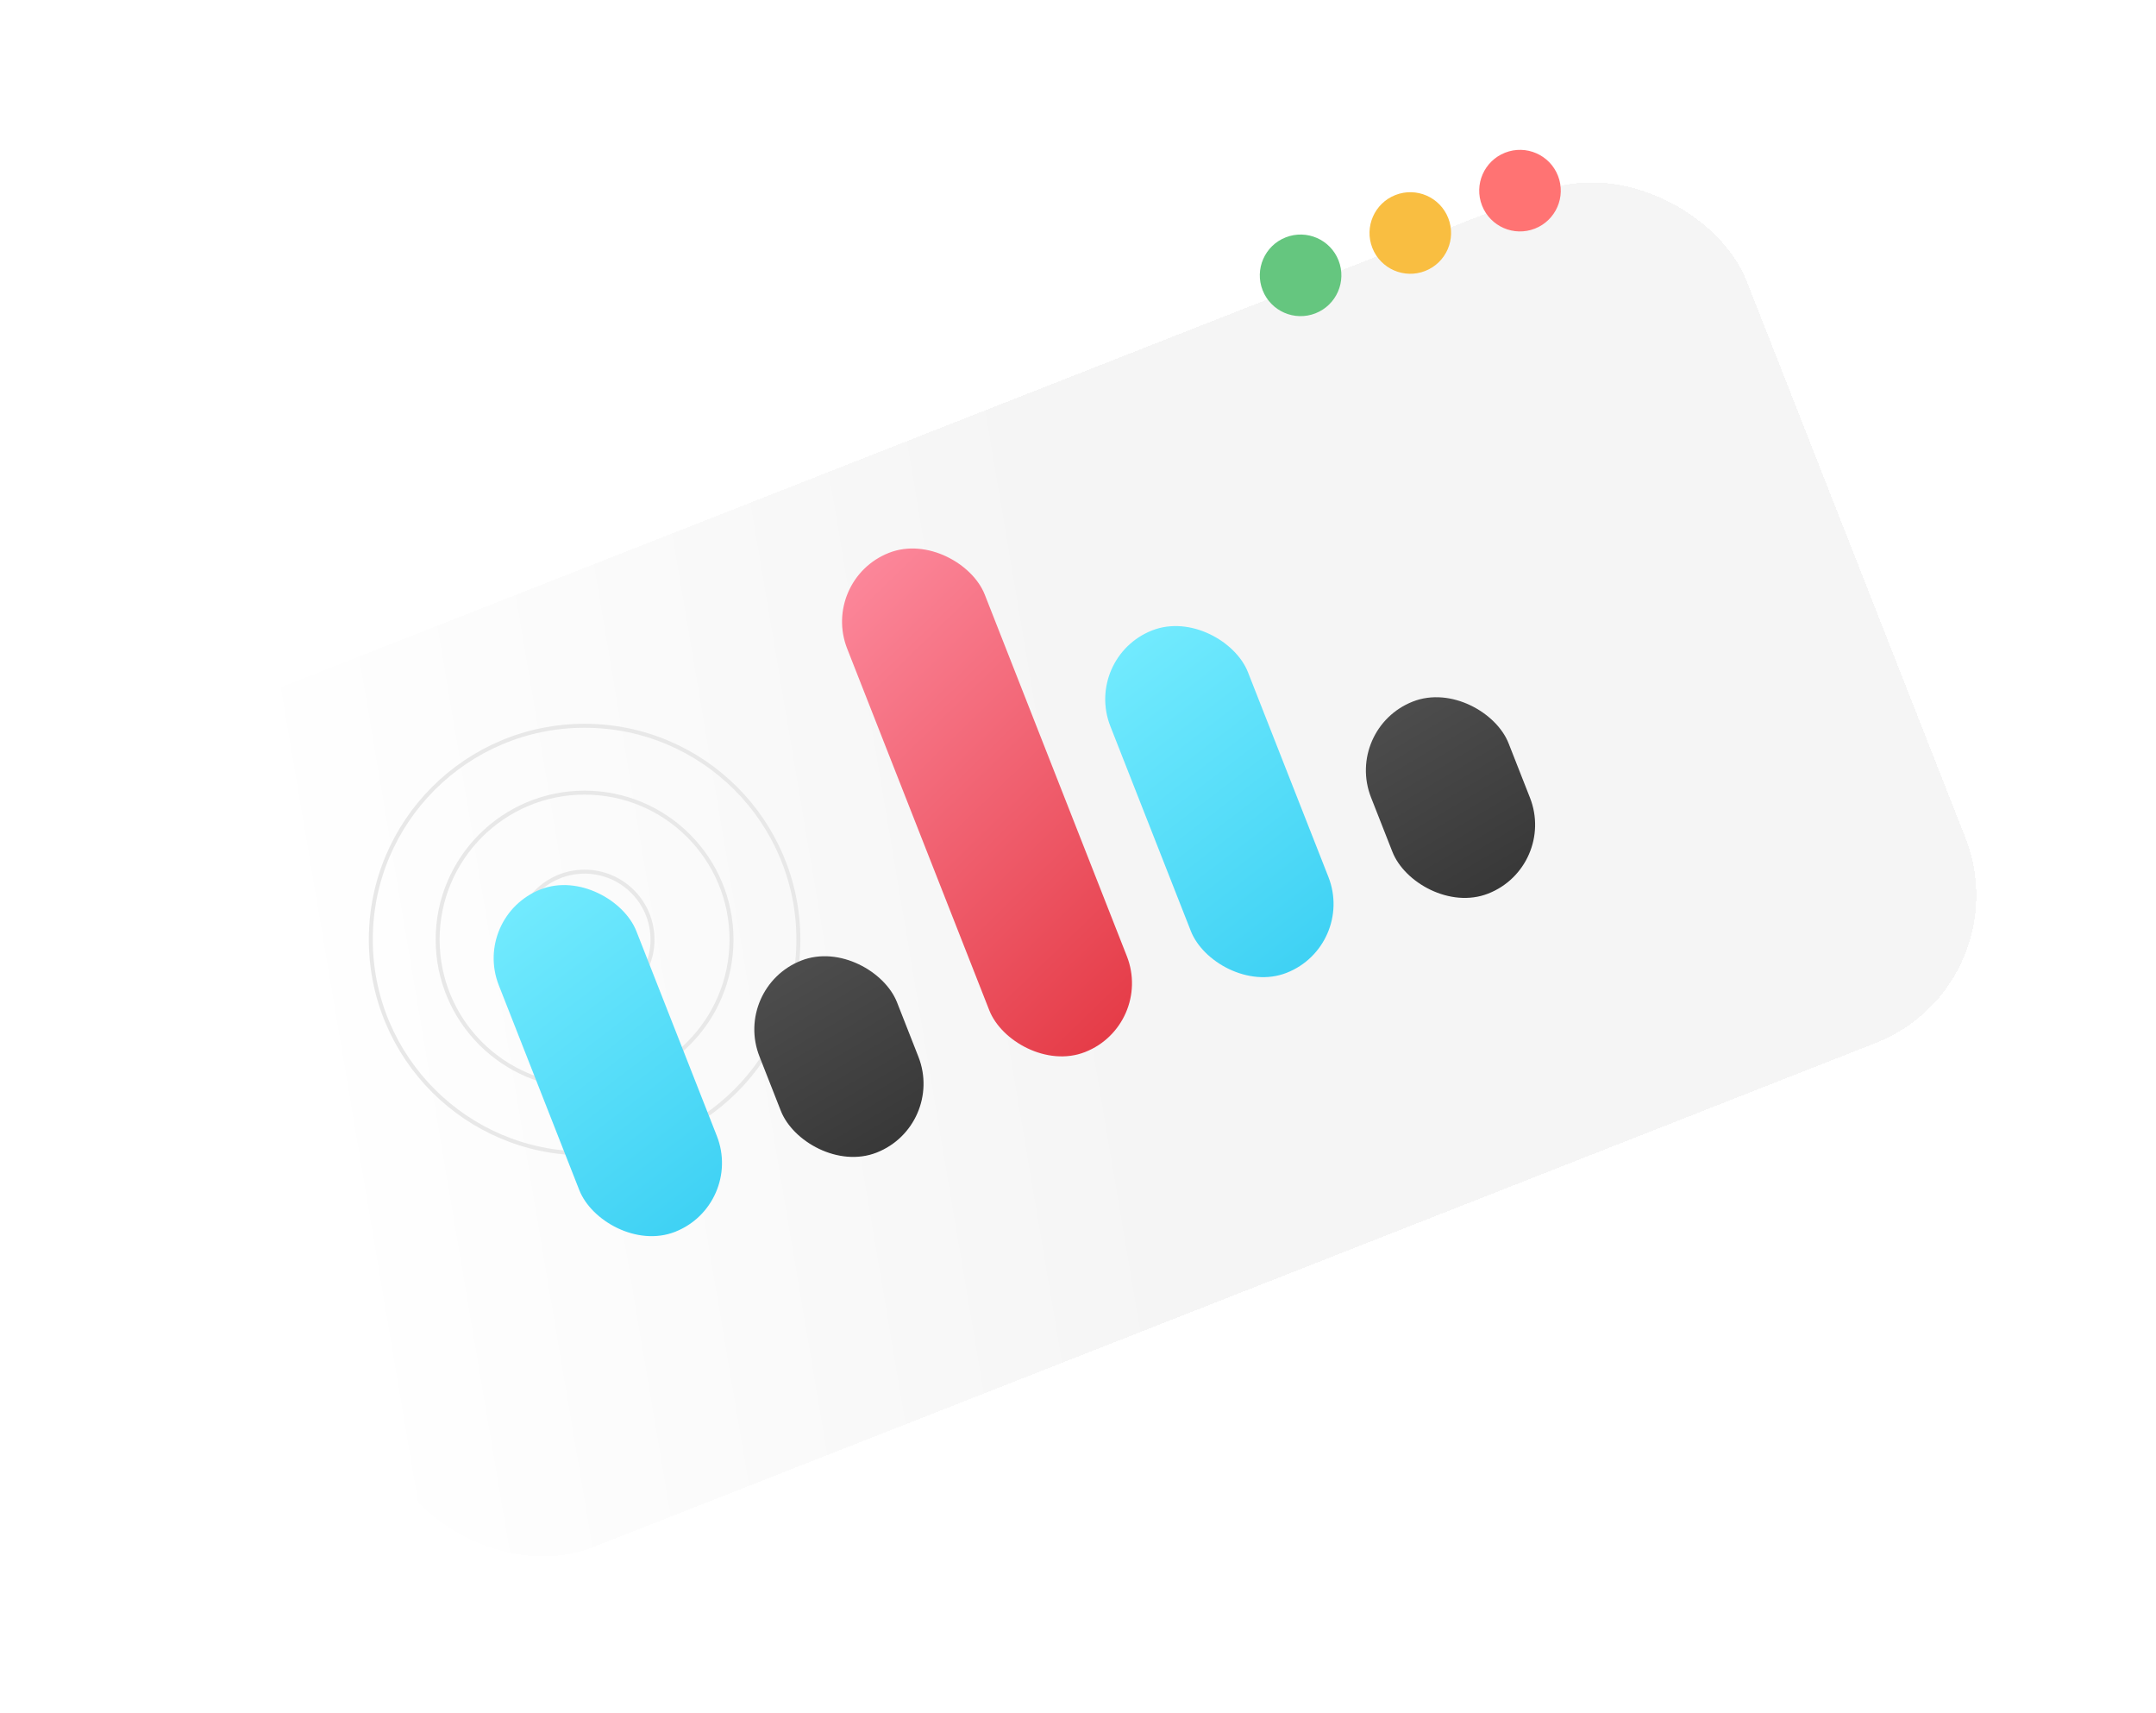 <svg width="467" height="371" viewBox="0 0 467 371" fill="none" xmlns="http://www.w3.org/2000/svg">
<g filter="url(#filter0_bdi_1_1181)">
<rect x="7" y="135.813" width="367.09" height="198.065" rx="34.302" transform="rotate(-21.456 7 135.813)" fill="url(#paint0_linear_1_1181)" fill-opacity="0.93" shape-rendering="crispEdges"/>
</g>
<g filter="url(#filter1_i_1_1181)">
<rect x="181.08" y="121.299" width="32.018" height="116.158" rx="16.009" transform="rotate(-21.456 181.08 121.299)" fill="url(#paint1_linear_1_1181)"/>
</g>
<g filter="url(#filter2_i_1_1181)">
<rect x="238.084" y="138.097" width="32.018" height="79.673" rx="16.009" transform="rotate(-21.456 238.084 138.097)" fill="url(#paint2_linear_1_1181)"/>
</g>
<circle cx="126.624" cy="203.488" r="14.711" stroke="#E8E8E8" stroke-width="0.858"/>
<circle cx="126.622" cy="203.488" r="31.826" stroke="#E8E8E8" stroke-width="0.858"/>
<circle cx="126.625" cy="203.488" r="46.307" stroke="#E8E8E8" stroke-width="0.858"/>
<g filter="url(#filter3_i_1_1181)">
<rect x="105.617" y="194.19" width="32.018" height="79.673" rx="16.009" transform="rotate(-21.456 105.617 194.19)" fill="url(#paint3_linear_1_1181)"/>
</g>
<g filter="url(#filter4_i_1_1181)">
<rect x="294.545" y="153.509" width="32.018" height="44.676" rx="16.009" transform="rotate(-21.456 294.545 153.509)" fill="url(#paint4_linear_1_1181)"/>
</g>
<g filter="url(#filter5_i_1_1181)">
<rect x="162.076" y="209.602" width="32.018" height="44.676" rx="16.009" transform="rotate(-21.456 162.076 209.602)" fill="url(#paint5_linear_1_1181)"/>
</g>
<circle cx="329.239" cy="41.288" r="8.833" transform="rotate(-21.456 329.239 41.288)" fill="#FF7373"/>
<circle cx="305.477" cy="50.459" r="8.833" transform="rotate(-21.456 305.477 50.459)" fill="#F9BE41"/>
<circle cx="281.715" cy="59.631" r="8.833" transform="rotate(-21.456 281.715 59.631)" fill="#65C67F"/>
<defs>
<filter id="filter0_bdi_1_1181" x="-4.278" y="-9.741" width="470.956" height="380.617" filterUnits="userSpaceOnUse" color-interpolation-filters="sRGB">
<feFlood flood-opacity="0" result="BackgroundImageFix"/>
<feGaussianBlur in="BackgroundImageFix" stdDeviation="10.719"/>
<feComposite in2="SourceAlpha" operator="in" result="effect1_backgroundBlur_1_1181"/>
<feColorMatrix in="SourceAlpha" type="matrix" values="0 0 0 0 0 0 0 0 0 0 0 0 0 0 0 0 0 0 127 0" result="hardAlpha"/>
<feOffset dx="19.723" dy="24.869"/>
<feGaussianBlur stdDeviation="18.008"/>
<feComposite in2="hardAlpha" operator="out"/>
<feColorMatrix type="matrix" values="0 0 0 0 0.633 0 0 0 0 0.633 0 0 0 0 0.633 0 0 0 0.25 0"/>
<feBlend mode="multiply" in2="effect1_backgroundBlur_1_1181" result="effect2_dropShadow_1_1181"/>
<feBlend mode="normal" in="SourceGraphic" in2="effect2_dropShadow_1_1181" result="shape"/>
<feColorMatrix in="SourceAlpha" type="matrix" values="0 0 0 0 0 0 0 0 0 0 0 0 0 0 0 0 0 0 127 0" result="hardAlpha"/>
<feOffset dx="-2.573" dy="2.573"/>
<feComposite in2="hardAlpha" operator="arithmetic" k2="-1" k3="1"/>
<feColorMatrix type="matrix" values="0 0 0 0 1 0 0 0 0 1 0 0 0 0 1 0 0 0 1 0"/>
<feBlend mode="normal" in2="shape" result="effect3_innerShadow_1_1181"/>
</filter>
<filter id="filter1_i_1_1181" x="182.392" y="114.329" width="66.234" height="114.624" filterUnits="userSpaceOnUse" color-interpolation-filters="sRGB">
<feFlood flood-opacity="0" result="BackgroundImageFix"/>
<feBlend mode="normal" in="SourceGraphic" in2="BackgroundImageFix" result="shape"/>
<feColorMatrix in="SourceAlpha" type="matrix" values="0 0 0 0 0 0 0 0 0 0 0 0 0 0 0 0 0 0 127 0" result="hardAlpha"/>
<feOffset dx="-3.43" dy="4.288"/>
<feGaussianBlur stdDeviation="2.573"/>
<feComposite in2="hardAlpha" operator="arithmetic" k2="-1" k3="1"/>
<feColorMatrix type="matrix" values="0 0 0 0 0.912 0 0 0 0 0.308 0 0 0 0 0.384 0 0 0 1 0"/>
<feBlend mode="normal" in2="shape" result="effect1_innerShadow_1_1181"/>
</filter>
<filter id="filter2_i_1_1181" x="239.396" y="131.127" width="52.888" height="80.667" filterUnits="userSpaceOnUse" color-interpolation-filters="sRGB">
<feFlood flood-opacity="0" result="BackgroundImageFix"/>
<feBlend mode="normal" in="SourceGraphic" in2="BackgroundImageFix" result="shape"/>
<feColorMatrix in="SourceAlpha" type="matrix" values="0 0 0 0 0 0 0 0 0 0 0 0 0 0 0 0 0 0 127 0" result="hardAlpha"/>
<feOffset dx="-3.43" dy="4.288"/>
<feGaussianBlur stdDeviation="2.573"/>
<feComposite in2="hardAlpha" operator="arithmetic" k2="-1" k3="1"/>
<feColorMatrix type="matrix" values="0 0 0 0 0.192 0 0 0 0 0.714 0 0 0 0 0.808 0 0 0 1 0"/>
<feBlend mode="normal" in2="shape" result="effect1_innerShadow_1_1181"/>
</filter>
<filter id="filter3_i_1_1181" x="106.929" y="187.22" width="52.888" height="80.667" filterUnits="userSpaceOnUse" color-interpolation-filters="sRGB">
<feFlood flood-opacity="0" result="BackgroundImageFix"/>
<feBlend mode="normal" in="SourceGraphic" in2="BackgroundImageFix" result="shape"/>
<feColorMatrix in="SourceAlpha" type="matrix" values="0 0 0 0 0 0 0 0 0 0 0 0 0 0 0 0 0 0 127 0" result="hardAlpha"/>
<feOffset dx="-3.43" dy="4.288"/>
<feGaussianBlur stdDeviation="2.573"/>
<feComposite in2="hardAlpha" operator="arithmetic" k2="-1" k3="1"/>
<feColorMatrix type="matrix" values="0 0 0 0 0.192 0 0 0 0 0.714 0 0 0 0 0.808 0 0 0 1 0"/>
<feBlend mode="normal" in2="shape" result="effect1_innerShadow_1_1181"/>
</filter>
<filter id="filter4_i_1_1181" x="295.857" y="146.54" width="40.087" height="48.095" filterUnits="userSpaceOnUse" color-interpolation-filters="sRGB">
<feFlood flood-opacity="0" result="BackgroundImageFix"/>
<feBlend mode="normal" in="SourceGraphic" in2="BackgroundImageFix" result="shape"/>
<feColorMatrix in="SourceAlpha" type="matrix" values="0 0 0 0 0 0 0 0 0 0 0 0 0 0 0 0 0 0 127 0" result="hardAlpha"/>
<feOffset dx="-3.43" dy="4.288"/>
<feGaussianBlur stdDeviation="2.573"/>
<feComposite in2="hardAlpha" operator="arithmetic" k2="-1" k3="1"/>
<feColorMatrix type="matrix" values="0 0 0 0 0.096 0 0 0 0 0.096 0 0 0 0 0.096 0 0 0 1 0"/>
<feBlend mode="normal" in2="shape" result="effect1_innerShadow_1_1181"/>
</filter>
<filter id="filter5_i_1_1181" x="163.388" y="202.632" width="40.087" height="48.095" filterUnits="userSpaceOnUse" color-interpolation-filters="sRGB">
<feFlood flood-opacity="0" result="BackgroundImageFix"/>
<feBlend mode="normal" in="SourceGraphic" in2="BackgroundImageFix" result="shape"/>
<feColorMatrix in="SourceAlpha" type="matrix" values="0 0 0 0 0 0 0 0 0 0 0 0 0 0 0 0 0 0 127 0" result="hardAlpha"/>
<feOffset dx="-3.43" dy="4.288"/>
<feGaussianBlur stdDeviation="2.573"/>
<feComposite in2="hardAlpha" operator="arithmetic" k2="-1" k3="1"/>
<feColorMatrix type="matrix" values="0 0 0 0 0.096 0 0 0 0 0.096 0 0 0 0 0.096 0 0 0 1 0"/>
<feBlend mode="normal" in2="shape" result="effect1_innerShadow_1_1181"/>
</filter>
<linearGradient id="paint0_linear_1_1181" x1="341.699" y1="208.04" x2="33.012" y2="143.016" gradientUnits="userSpaceOnUse">
<stop stop-color="#F4F4F4"/>
<stop offset="0.422" stop-color="#F4F4F4"/>
<stop offset="1" stop-color="white"/>
</linearGradient>
<linearGradient id="paint1_linear_1_1181" x1="164.699" y1="121.299" x2="215.332" y2="242.297" gradientUnits="userSpaceOnUse">
<stop stop-color="#FE8EA2"/>
<stop offset="1" stop-color="#E33540"/>
</linearGradient>
<linearGradient id="paint2_linear_1_1181" x1="221.703" y1="138.097" x2="247.564" y2="228.199" gradientUnits="userSpaceOnUse">
<stop stop-color="#77EDFF"/>
<stop offset="1" stop-color="#3ACFF3"/>
</linearGradient>
<linearGradient id="paint3_linear_1_1181" x1="89.236" y1="194.19" x2="115.097" y2="284.292" gradientUnits="userSpaceOnUse">
<stop stop-color="#77EDFF"/>
<stop offset="1" stop-color="#3ACFF3"/>
</linearGradient>
<linearGradient id="paint4_linear_1_1181" x1="278.164" y1="153.509" x2="286.743" y2="206.815" gradientUnits="userSpaceOnUse">
<stop stop-color="#4F4F4F"/>
<stop offset="1" stop-color="#363636"/>
</linearGradient>
<linearGradient id="paint5_linear_1_1181" x1="145.695" y1="209.602" x2="154.274" y2="262.908" gradientUnits="userSpaceOnUse">
<stop stop-color="#4F4F4F"/>
<stop offset="1" stop-color="#363636"/>
</linearGradient>
</defs>
</svg>
